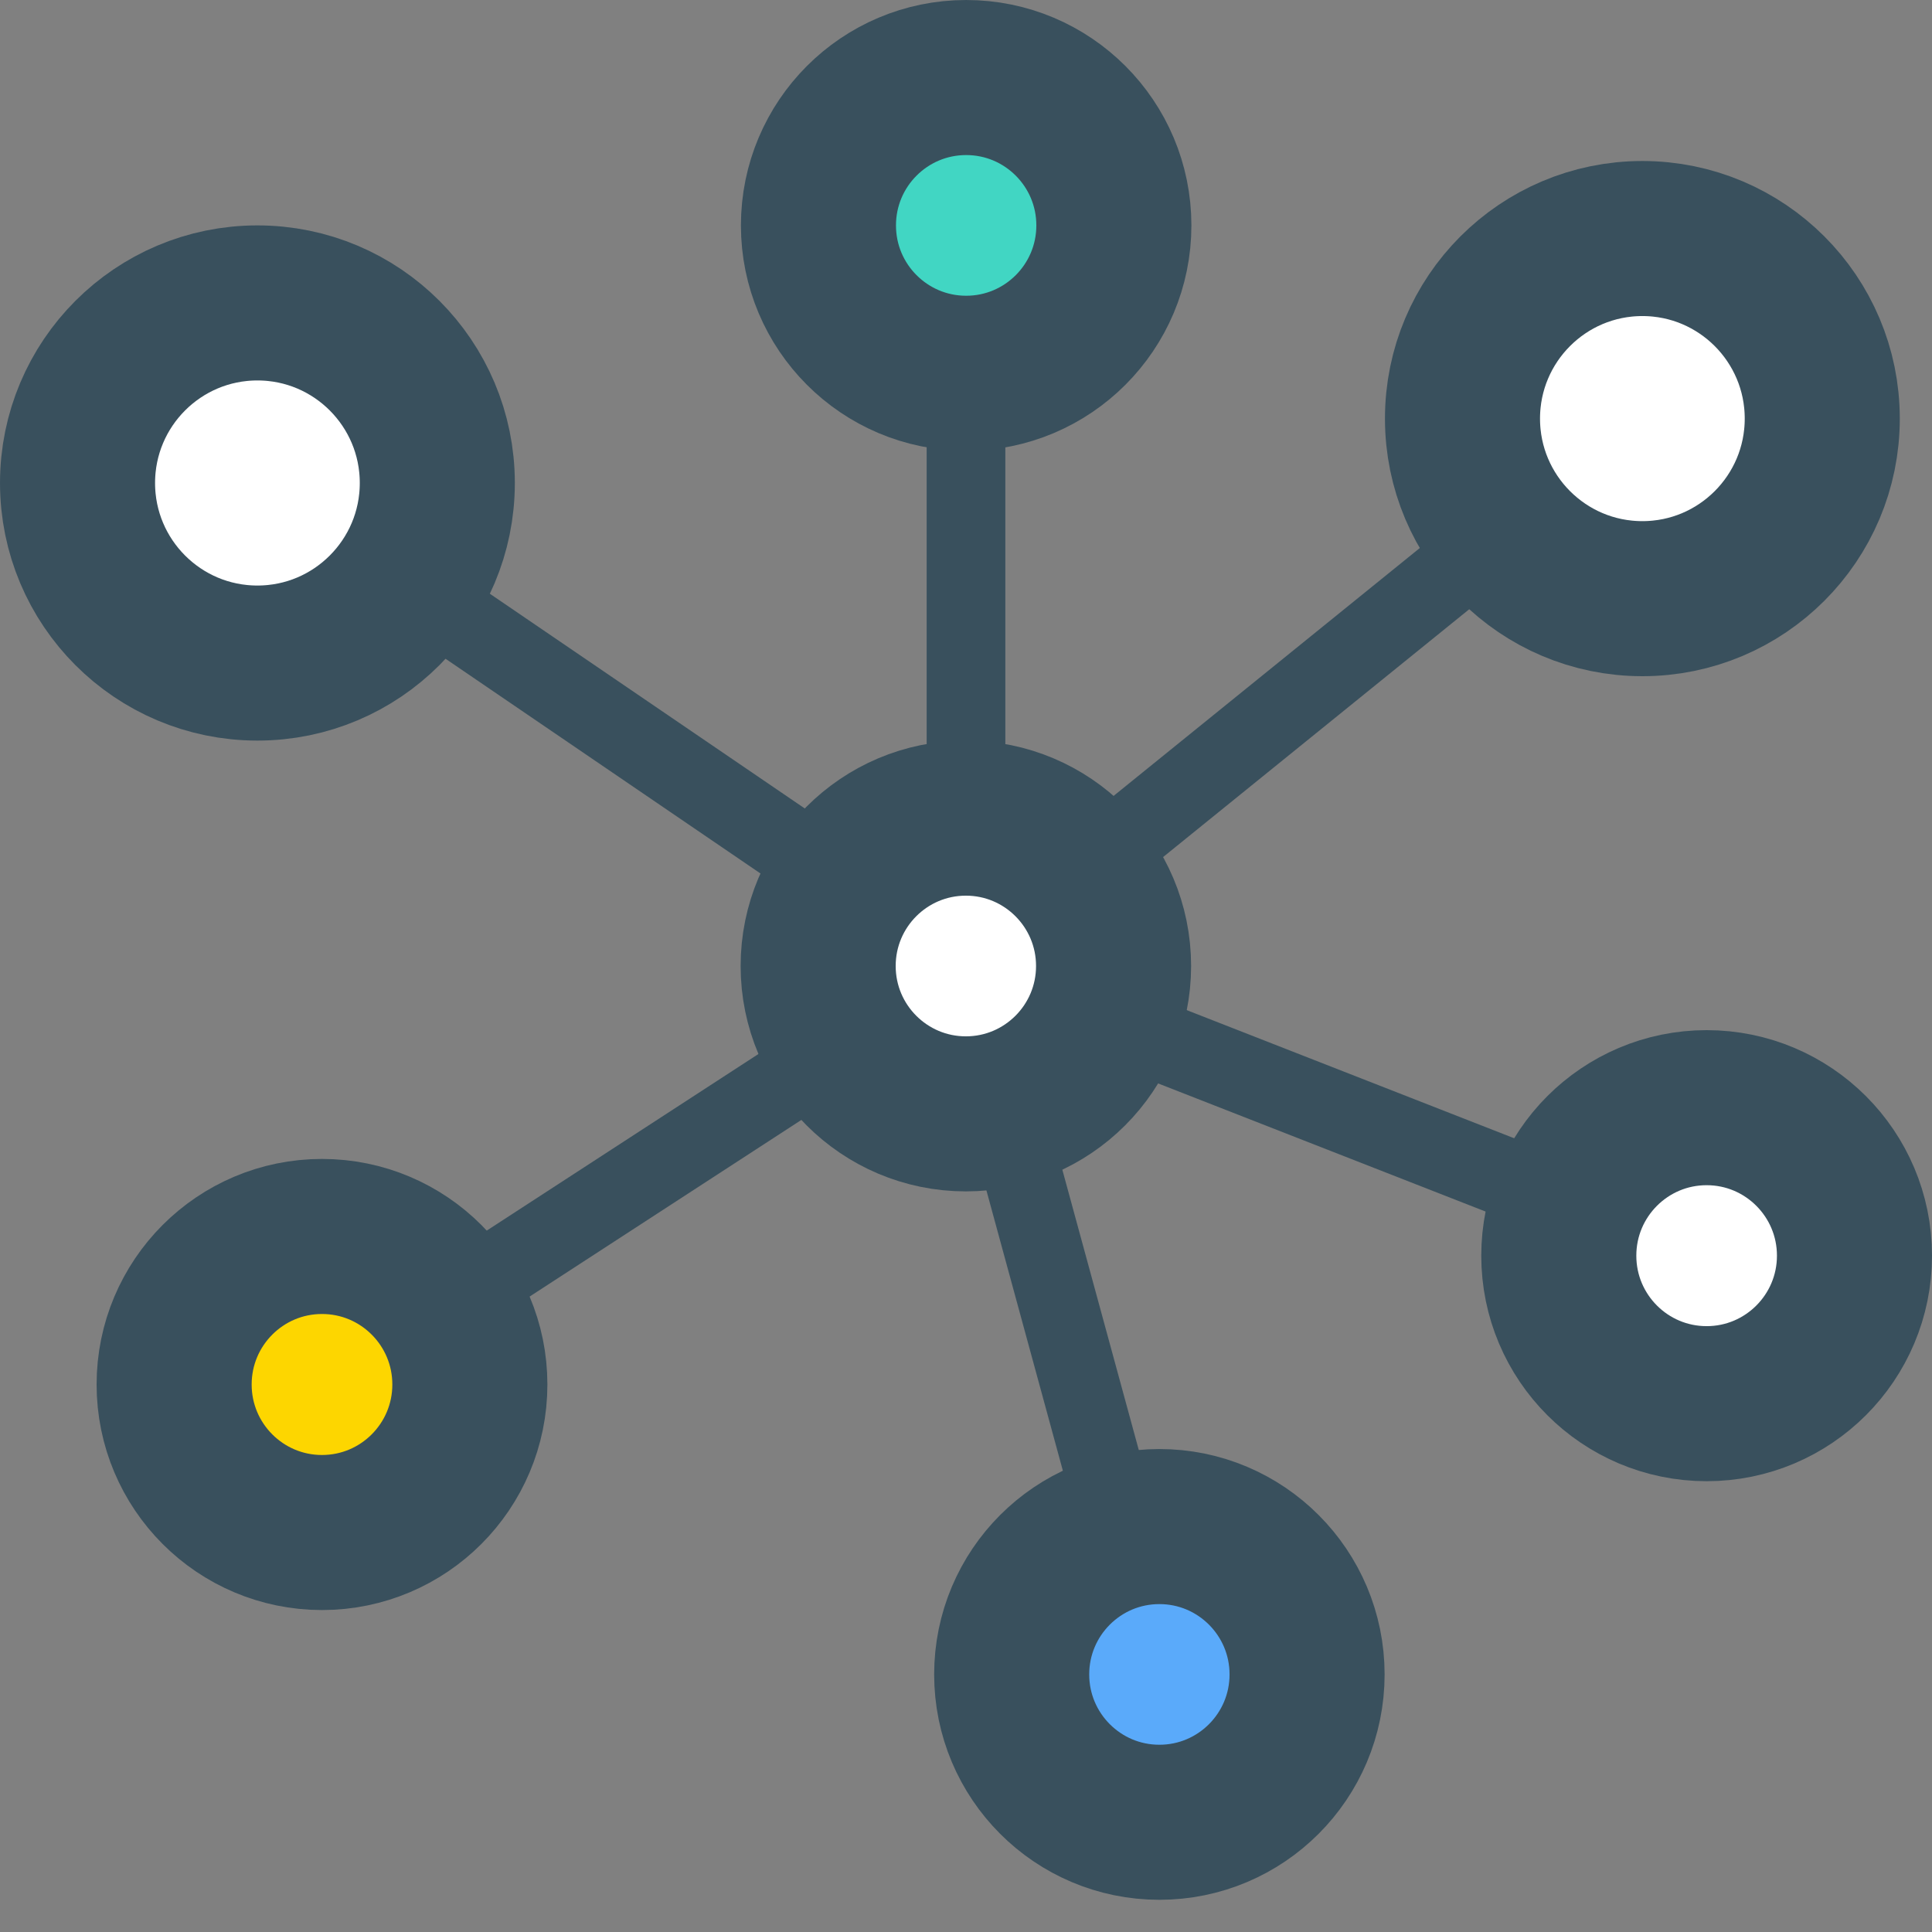<?xml version="1.0" encoding="UTF-8" standalone="no"?>
<svg
   xmlns:dc="http://purl.org/dc/elements/1.1/"
   xmlns:cc="http://creativecommons.org/ns#"
   xmlns:rdf="http://www.w3.org/1999/02/22-rdf-syntax-ns#"
   xmlns:svg="http://www.w3.org/2000/svg"
   xmlns="http://www.w3.org/2000/svg"
   xmlns:sodipodi="http://sodipodi.sourceforge.net/DTD/sodipodi-0.dtd"
   xmlns:inkscape="http://www.inkscape.org/namespaces/inkscape"
   sodipodi:docname="icon.svg"
   width="600"
   height="600"
   viewBox="0 0 158.75 158.75"
   version="1.1"
   id="svg8"
   inkscape:version="1.0 (4035a4fb49, 2020-05-01)">
  <rect x="0" y="0" width="158.75" height="158.75" fill="#808080" stroke="none"/>
  <defs
     id="defs2" />
  <sodipodi:namedview
     inkscape:window-maximized="1"
     inkscape:window-y="-8"
     inkscape:window-x="-8"
     inkscape:window-height="1377"
     inkscape:window-width="2560"
     inkscape:snap-nodes="true"
     inkscape:bbox-nodes="true"
     inkscape:snap-bbox="true"
     id="base"
     pagecolor="#ffffff"
     bordercolor="#666666"
     borderopacity="1.0"
     inkscape:pageopacity="0.0"
     inkscape:pageshadow="2"
     inkscape:zoom="0.7"
     inkscape:cx="-161.458"
     inkscape:cy="363.77745"
     inkscape:document-units="mm"
     inkscape:current-layer="layer1"
     inkscape:document-rotation="0"
     showgrid="true"
     units="px"
     inkscape:pagecheckerboard="true">
    <inkscape:grid
       type="xygrid"
       id="grid10"
       originx="0"
       originy="0"
       spacingx="2.646"
       spacingy="2.646"
       dotted="false" />
  </sodipodi:namedview>
  <g
     inkscape:label="Layer 2"
     id="layer2"
     inkscape:groupmode="layer">
    <path
       id="path869"
       d="M 79.375,79.375 21.167,39.688 v 0"
       style="fill:none;stroke:#39505d;stroke-width:6.465;stroke-linecap:butt;stroke-linejoin:miter;stroke-opacity:1;stroke-miterlimit:4;stroke-dasharray:none" />
    <path
       id="path871"
       d="M 79.375,18.521 V 79.375"
       style="fill:none;stroke:#39505d;stroke-width:6.465;stroke-linecap:butt;stroke-linejoin:miter;stroke-opacity:1;stroke-miterlimit:4;stroke-dasharray:none" />
    <path
       sodipodi:nodetypes="cc"
       id="path873"
       d="M 134.938,34.396 79.375,79.375"
       style="fill:none;stroke:#39505d;stroke-width:6.465;stroke-linecap:butt;stroke-linejoin:miter;stroke-miterlimit:4;stroke-dasharray:none;stroke-opacity:1" />
    <path
       sodipodi:nodetypes="cc"
       id="path875"
       d="M 140.229,103.188 79.375,79.375"
       style="fill:none;stroke:#39505d;stroke-width:6.465;stroke-linecap:butt;stroke-linejoin:miter;stroke-miterlimit:4;stroke-dasharray:none;stroke-opacity:1" />
    <path
       id="path877"
       d="m 95.25,137.583 -15.875,-58.208"
       style="fill:none;stroke:#39505d;stroke-width:6.465;stroke-linecap:butt;stroke-linejoin:miter;stroke-opacity:1;stroke-miterlimit:4;stroke-dasharray:none" />
    <path
       id="path879"
       d="M 26.458,113.771 79.375,79.375"
       style="fill:none;stroke:#39505d;stroke-width:6.465;stroke-linecap:butt;stroke-linejoin:miter;stroke-opacity:1;stroke-miterlimit:4;stroke-dasharray:none" />
  </g>
  <g
     inkscape:label="Layer 1"
     inkscape:groupmode="layer"
     id="layer1">
    <ellipse
       ry="12.15"
       rx="12.137"
       cy="18.521"
       cx="79.388"
       id="path845"
       style="fill:#41d6c3;fill-opacity:1;stroke:#39505d;stroke-width:12.741;stroke-linecap:round;stroke-linejoin:round;stroke-miterlimit:4;stroke-dasharray:none;stroke-opacity:1;paint-order:markers stroke fill" />
    <ellipse
       style="fill:#ffffff;fill-opacity:1;stroke:#39505d;stroke-width:12.741;stroke-linecap:round;stroke-linejoin:round;stroke-miterlimit:4;stroke-dasharray:none;stroke-opacity:1;paint-order:markers stroke fill"
       id="ellipse847"
       cx="21.152"
       cy="39.687"
       rx="14.781"
       ry="14.796" />
    <ellipse
       ry="12.15"
       rx="12.137"
       cy="79.375"
       cx="79.364"
       id="ellipse849"
       style="fill:#ffffff;fill-opacity:1;stroke:#39505d;stroke-width:12.741;stroke-linecap:round;stroke-linejoin:round;stroke-miterlimit:4;stroke-dasharray:none;stroke-opacity:1;paint-order:markers stroke fill" />
    <ellipse
       style="fill:#fdd600;fill-opacity:1;stroke:#39505d;stroke-width:12.741;stroke-linecap:round;stroke-linejoin:round;stroke-miterlimit:4;stroke-dasharray:none;stroke-opacity:1;paint-order:markers stroke fill"
       id="ellipse851"
       cx="26.458"
       cy="113.762"
       rx="12.15"
       ry="12.163" />
    <ellipse
       ry="12.149"
       rx="12.136"
       cy="137.585"
       cx="95.265"
       id="ellipse853"
       style="fill:#5aaafa;fill-opacity:1;stroke:#39505d;stroke-width:12.741;stroke-linecap:round;stroke-linejoin:round;stroke-miterlimit:4;stroke-dasharray:none;stroke-opacity:1;paint-order:markers stroke fill" />
    <ellipse
       style="fill:#ffffff;fill-opacity:1;stroke:#39505d;stroke-width:12.741;stroke-linecap:round;stroke-linejoin:round;stroke-miterlimit:4;stroke-dasharray:none;stroke-opacity:1;paint-order:markers stroke fill"
       id="ellipse855"
       cx="140.232"
       cy="103.177"
       rx="12.148"
       ry="12.161" />
    <ellipse
       ry="14.796"
       rx="14.781"
       cy="34.396"
       cx="134.952"
       id="ellipse857"
       style="fill:#ffffff;fill-opacity:1;stroke:#39505d;stroke-width:12.741;stroke-linecap:round;stroke-linejoin:round;stroke-miterlimit:4;stroke-dasharray:none;stroke-opacity:1;paint-order:markers stroke fill" />
  </g>
</svg>
